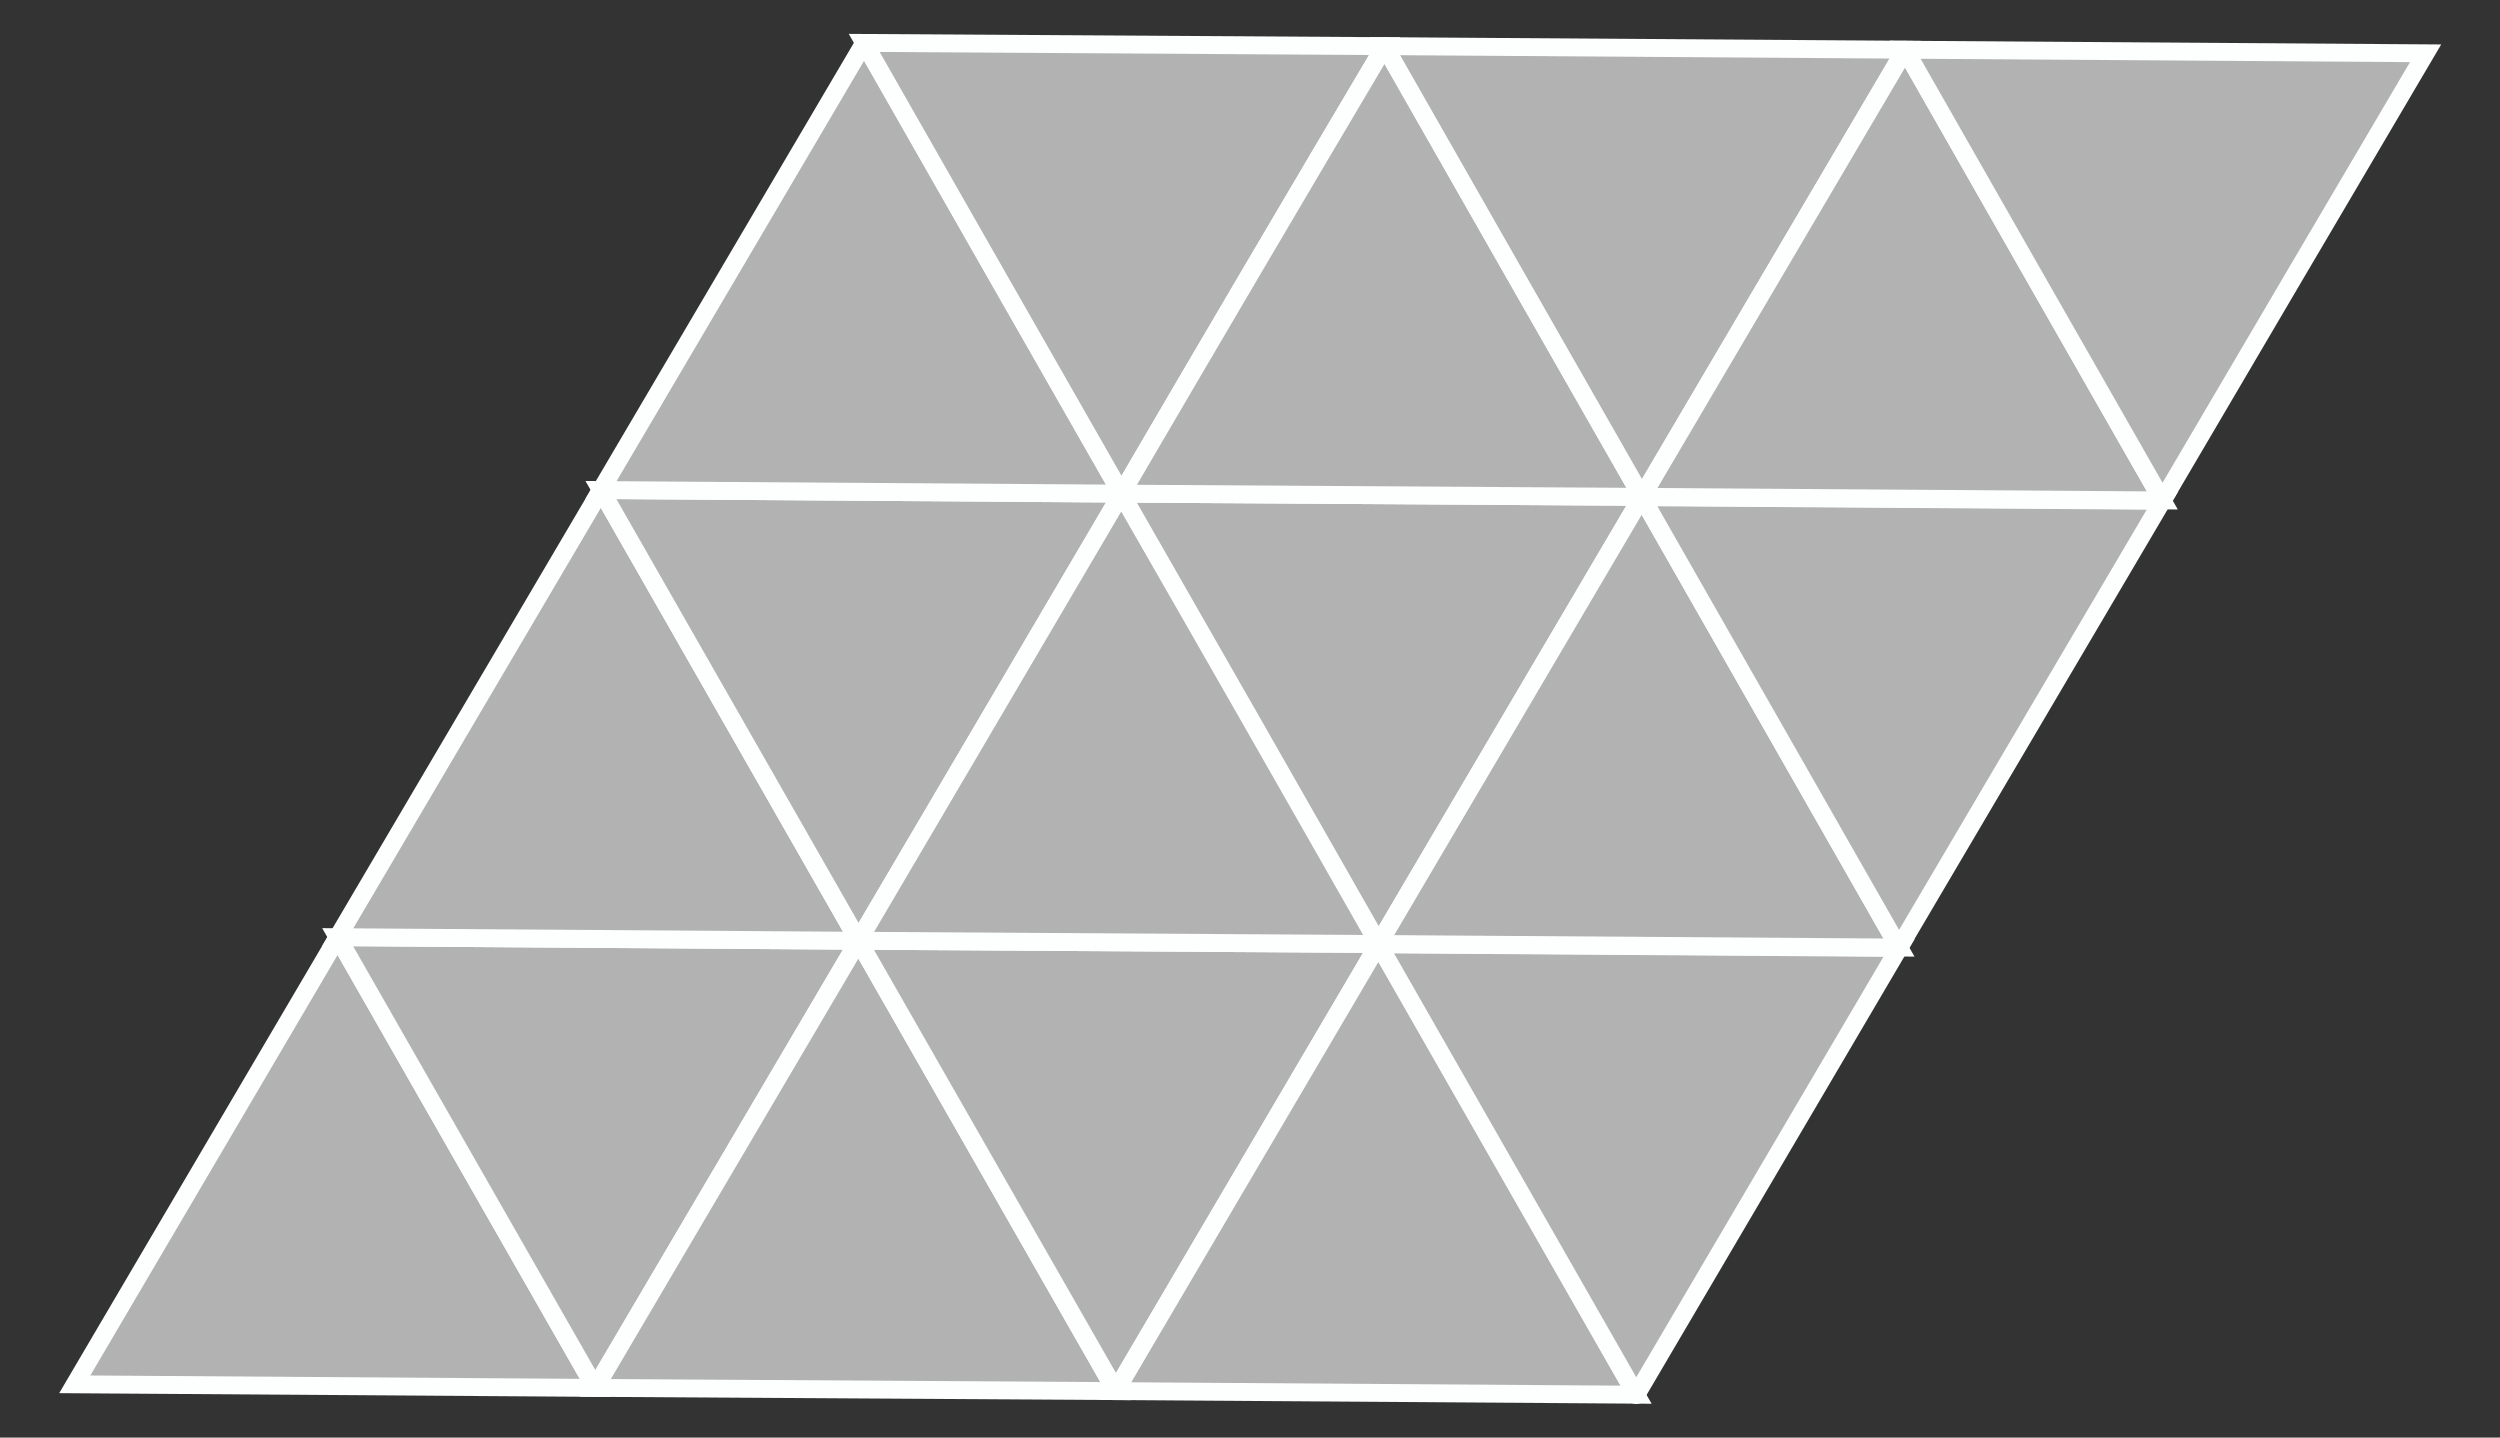 <svg id="Layer_1" data-name="Layer 1" xmlns="http://www.w3.org/2000/svg" viewBox="0 0 69.89 40.19"><rect x="0" y="0" width="69.89" height="40.19" fill="#333333" stroke="none"/><defs><style>.cls-1{fill:#b2b2b2;stroke:#fdffff;stroke-linecap:round;stroke-miterlimit:10;stroke-width:0.5px;}</style></defs><title>rhombus</title><path class="cls-1" d="M9.44,26.2,2.09,38.7l14.55.1L9.44,26.2"/><path class="cls-1" d="M16.64,38.8,24,26.3,9.44,26.2l7.2,12.6"/><path class="cls-1" d="M24,26.3,16.64,38.8l14.55.09L24,26.3"/><path class="cls-1" d="M31.19,38.89l7.35-12.5L24,26.3l7.2,12.59"/><path class="cls-1" d="M38.54,26.39l-7.35,12.5,14.55.1-7.2-12.6"/><path class="cls-1" d="M45.74,39l7.35-12.5-14.55-.1L45.74,39"/><path class="cls-1" d="M16.8,13.7,9.44,26.2,24,26.3,16.8,13.7"/><path class="cls-1" d="M24,26.3l7.36-12.5L16.8,13.7,24,26.3"/><path class="cls-1" d="M31.35,13.8,24,26.3l14.55.09Q35,20.09,31.35,13.8"/><path class="cls-1" d="M38.54,26.39l7.36-12.5L31.35,13.8q3.6,6.28,7.19,12.59"/><path class="cls-1" d="M45.9,13.89l-7.36,12.5,14.55.1q-3.59-6.3-7.19-12.6"/><path class="cls-1" d="M53.09,26.49,60.45,14l-14.55-.1,7.19,12.6"/><path class="cls-1" d="M24.16,1.2,16.8,13.7l14.55.1q-3.6-6.3-7.19-12.6"/><path class="cls-1" d="M31.35,13.8Q35,7.55,38.71,1.29L24.16,1.2q3.59,6.3,7.19,12.6"/><path class="cls-1" d="M38.71,1.29Q35,7.55,31.35,13.8l14.55.09q-3.6-6.3-7.19-12.6"/><path class="cls-1" d="M45.9,13.89l7.36-12.5-14.55-.1q3.59,6.3,7.19,12.6"/><path class="cls-1" d="M53.26,1.39,45.9,13.89l14.55.1q-3.6-6.3-7.19-12.6"/><path class="cls-1" d="M60.45,14q3.67-6.25,7.36-12.51L53.26,1.39q3.59,6.3,7.19,12.6"/></svg>